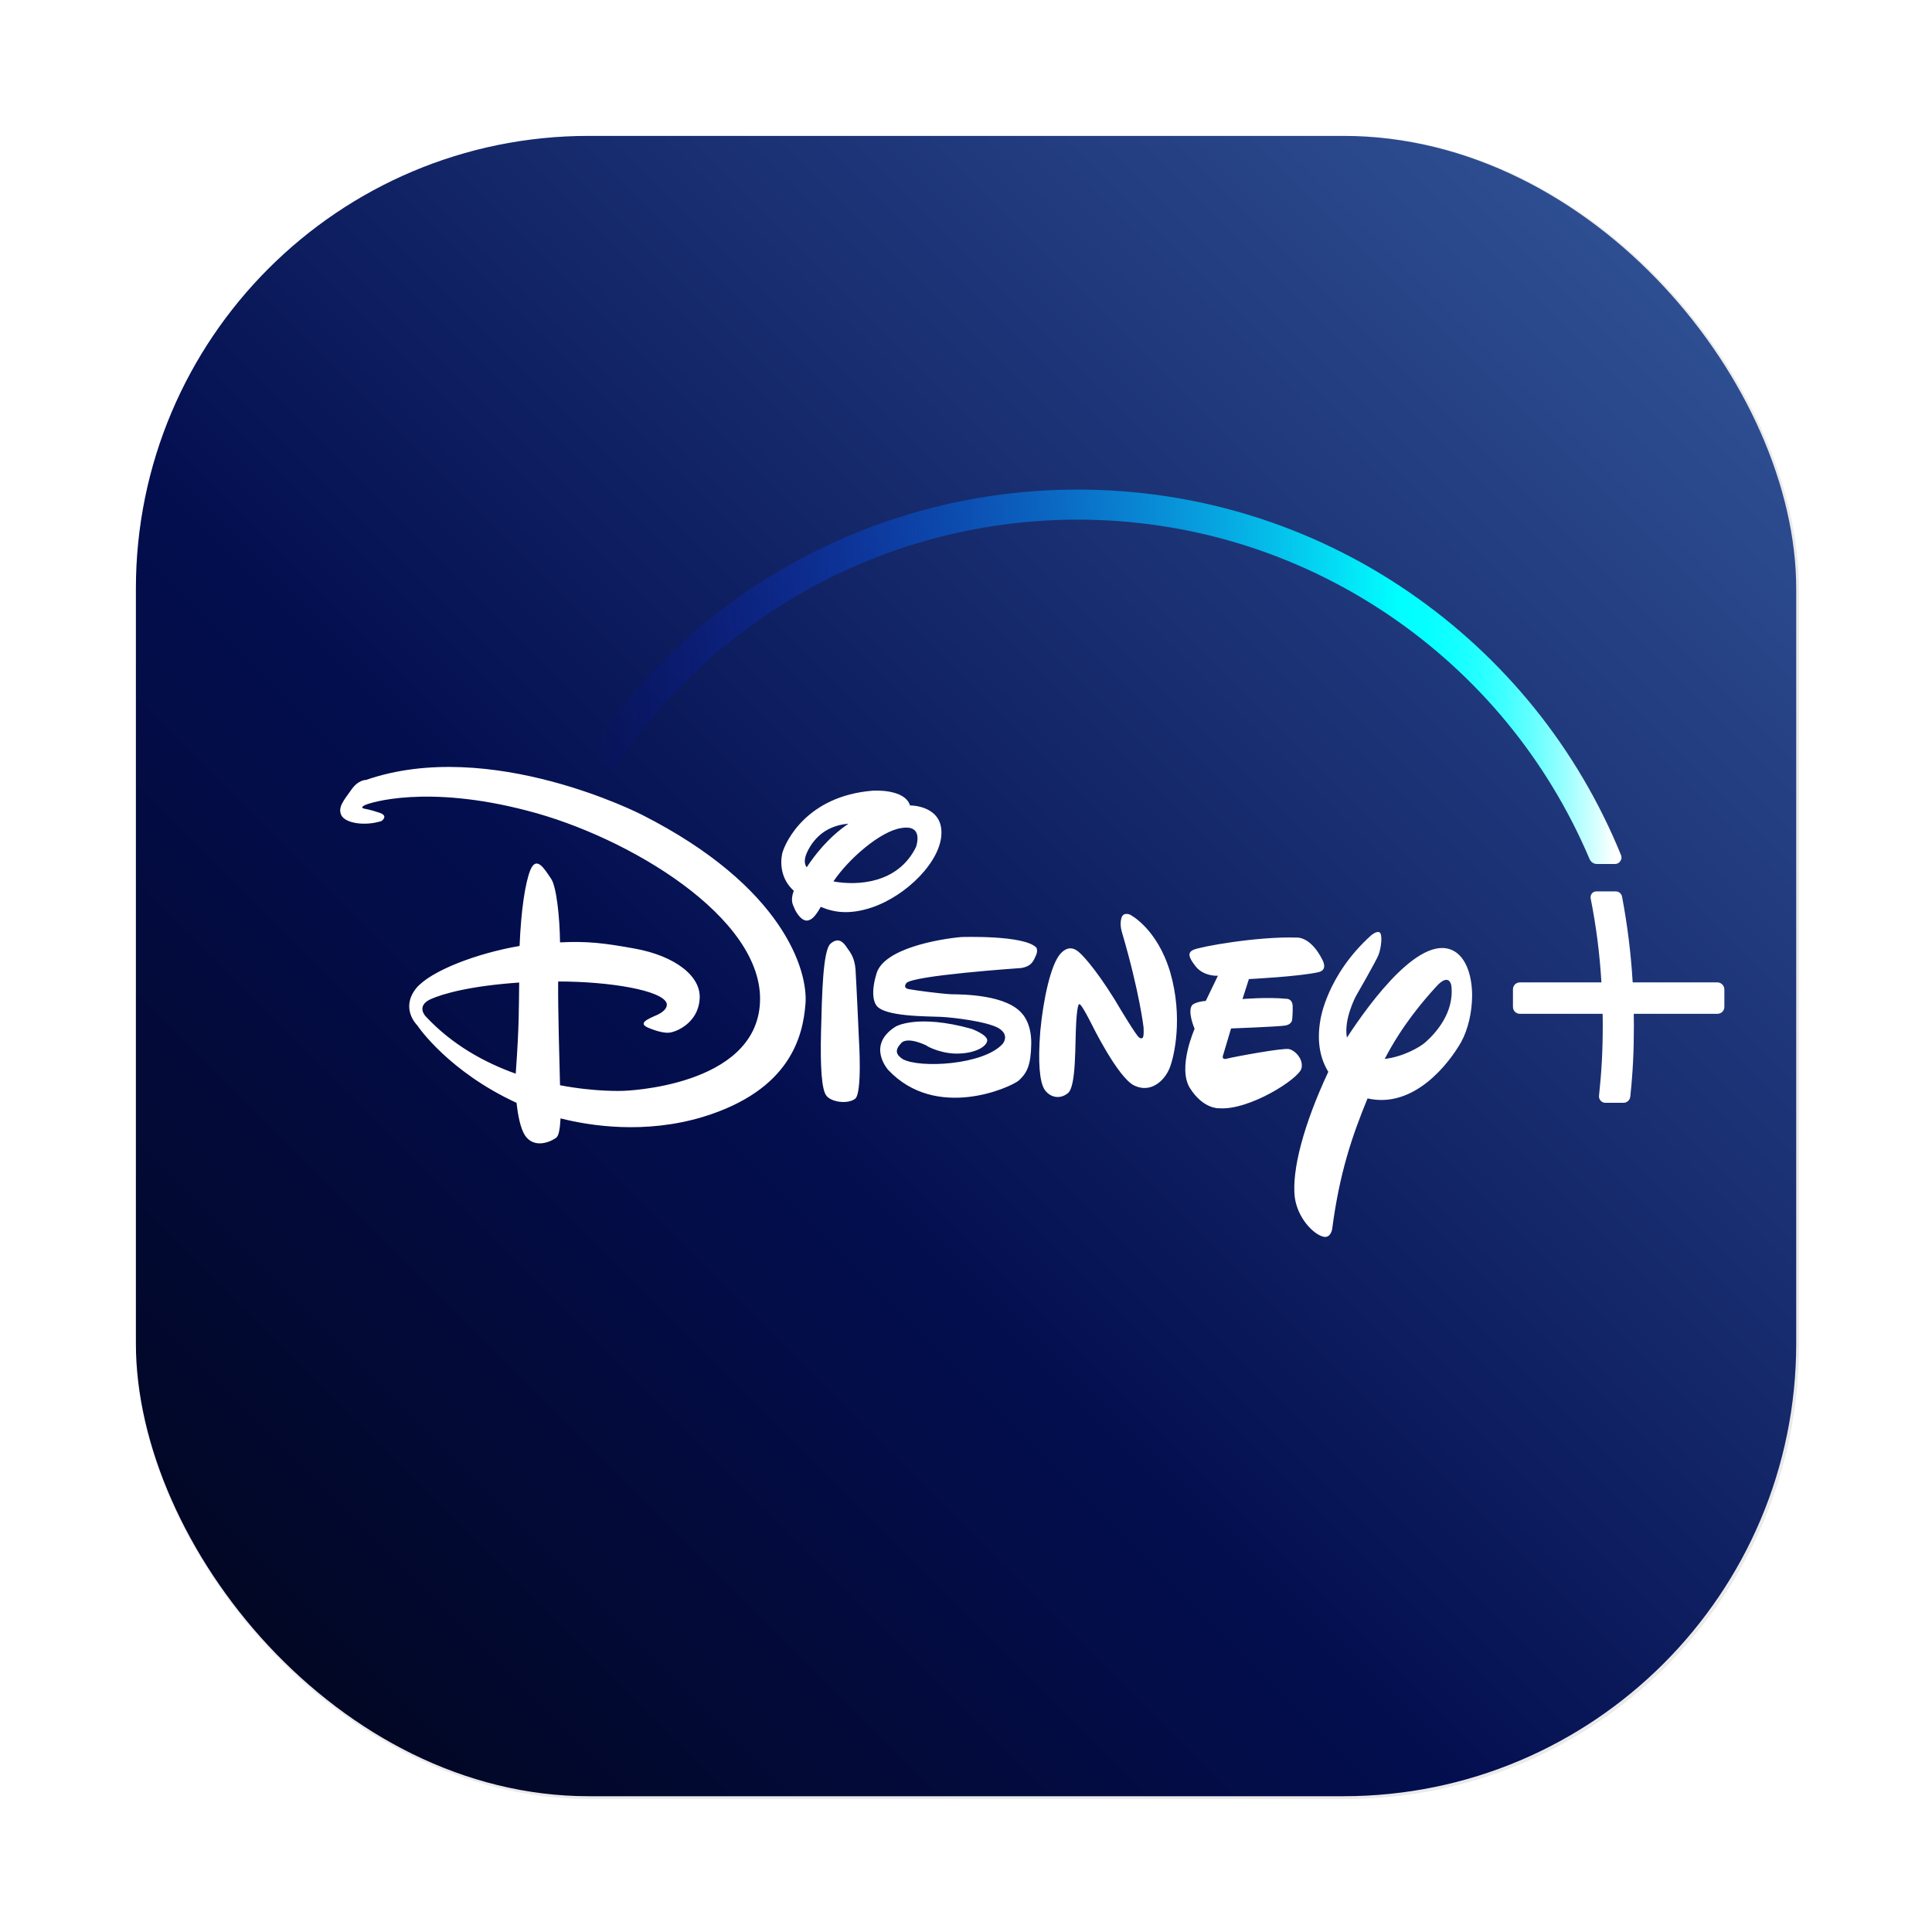 <svg id="svg8" width="64" height="64" version="1.1" viewBox="0 0 16.933 16.933" xmlns="http://www.w3.org/2000/svg" xmlns:xlink="http://www.w3.org/1999/xlink">
    <defs id="defs2">
        <filter id="filter1057" x="-.027" y="-.027" width="1.054" height="1.054" color-interpolation-filters="sRGB">
            <feGaussianBlur id="feGaussianBlur1059" stdDeviation="0.619"/>
        </filter>
        <linearGradient id="linearGradient1053" x1="-127" x2="-72" y1="60" y2="5" gradientTransform="matrix(.265 0 0 .265 34.793 -.135)" gradientUnits="userSpaceOnUse">
            <stop id="stop1047" stop-color="#020519" offset="0"/>
            <stop id="stop2039" stop-color="#030e4f" offset=".4"/>
            <stop id="stop1049" stop-color="#35599d" offset="1"/>
        </linearGradient>
        <linearGradient id="linearGradient3701" x1="1507.118" x2="1541.299" y1="831.32" y2="831.32" gradientUnits="userSpaceOnUse">
            <stop id="stop3571" stop-color="#00f" stop-opacity="0" offset="0"/>
            <stop id="stop3569" stop-color="#0ff" offset=".784"/>
            <stop id="stop3567" stop-color="#04FFFF" offset=".809"/>
            <stop id="stop3565" stop-color="#1ff" offset=".835"/>
            <stop id="stop3563" stop-color="#25FFFF" offset=".862"/>
            <stop id="stop3561" stop-color="#43FFFF" offset=".889"/>
            <stop id="stop3559" stop-color="#68FFFF" offset=".916"/>
            <stop id="stop3557" stop-color="#96FFFF" offset=".943"/>
            <stop id="stop3555" stop-color="#CBFFFF" offset=".97"/>
            <stop id="stop3553" stop-color="#fff" offset=".993"/>
        </linearGradient>
    </defs>
    <g id="layer1">
        <rect id="rect1055" transform="scale(.265)" x="4.5" y="4.5" width="55" height="55" ry="15" fill="#141414" filter="url(#filter1057)" opacity=".3" stroke-linecap="round" stroke-width="2.744"/>
        <rect id="rect1045" x="1.191" y="1.191" width="14.552" height="14.552" ry="3.969" fill="url(#linearGradient1053)" stroke-linecap="round" stroke-width=".726"/>
        <g id="Layer_1" transform="matrix(.265 0 0 .265 -394.232 -214.368)">
            <g id="g3639" transform="matrix(.044 0 0 .044 1479.583 813.602)" fill="#fff">
                <path id="path3547" class="st1" d="m1174.8 624.7c-14.4 3.3-52.3 5.2-52.3 5.2l-4.8 15s18.9-1.6 32.7-0.2c0 0 4.5-0.5 5 5.1 0.2 5.2-0.4 10.8-0.4 10.8s-0.3 3.4-5.1 4.2c-5.2 0.9-40.8 2.2-40.8 2.2l-5.8 19.5s-2.1 4.5 2.7 3.2c4.5-1.2 41.8-8.2 46.7-7.2 5.2 1.3 11 8.2 9.3 14.6-2 7.8-39.2 31.6-61.9 29.9 0 0-11.9 0.8-22-15.3-9.4-15.3 3.6-44.4 3.6-44.4s-5.9-13.6-1.6-18.1c0 0 2.6-2.3 10-2.9l9.1-18.9s-10.4 0.7-16.6-6.9c-5.8-7.3-6.2-10.6-1.8-12.6 4.7-2.3 48-10.2 77.8-9.2 0 0 10.4-1 19.3 17-0.1 0 4.3 7.3-3.1 9zm-112.1 72.6c-3.8 9-13.9 18.6-26.4 12.6-12.4-6-32.1-46.3-32.1-46.3s-7.5-15-8.9-14.7c0 0-1.6-2.9-2.6 13.5s0.2 48.3-6.3 53.3c-6.2 5-13.7 3-17.6-2.9-3.5-5.8-5-19.6-3.1-43.8 2.3-24.2 7.9-50 15.1-58.1 7.2-8 13-2.2 15.2-0.1 0 0 9.6 8.7 25.5 34.3l2.8 4.7s14.4 24.2 15.9 24.1c0 0 1.2 1.1 2.2 0.3 1.5-0.4 0.9-8.2 0.9-8.2s-3-26.3-16.1-70.9c0 0-2-5.6-0.6-10.8 1.3-5.3 6.6-2.8 6.6-2.8s20.4 10.2 30.2 43.4c9.7 33.5 3.1 63.4-0.7 72.4zm-100.2-85.3c-1.7 3.4-2.7 8.3-11.3 9.6 0 0-82.3 5.6-86.2 11.4 0 0-2.9 3.4 1.6 4.4 4.5 0.9 23.1 3.4 32.1 3.9 9.6 0.1 42 0.4 53.6 14.9 0 0 6.9 6.9 6.6 22.5-0.3 16-3.1 21.6-9.3 27.4-6.5 5.4-62.3 30.4-98.3-8 0 0-16.6-18.5 5.7-32.5 0 0 16.1-9.7 57 1.7 0 0 12.4 4.5 11.8 9-0.7 4.8-10.2 9.9-24 9.6-13.4-0.4-23.2-6.8-21.3-5.8 1.8 0.7-14.4-7.8-19.4-2-5 5.3-3.8 8.6 1.1 11.9 12.5 7.1 60.8 4.6 75.2-11.4 0 0 5.7-6.5-3-11.8-8.7-5-33.6-8-43.3-8.5-9.3-0.5-43.9 0.1-48.9-9.1 0 0-5-6.2 0.5-23.8 5.8-18.4 46.1-25.5 63.5-27.1 0 0 47.9-1.7 56.7 8.1-0.1 0 1.1 2.3-0.4 5.6zm-136 107.9c-5.8 4.3-18.1 2.4-21.6-2.4-3.5-4.3-4.7-21.4-4-48.2 0.7-27.1 1.3-60.7 7.1-66 6.2-5.4 10-0.7 12.4 3 2.6 3.6 5.7 7.6 6.4 16.1 0.6 8.5 2.6 53.1 2.6 53.1s2.6 40.2-2.9 44.4zm12.5-143.8c-16.9 5.6-28.5 3.7-38.3-0.5-4.3 7.5-6.8 9.8-10.1 10.3-4.8 0.5-9.1-7.2-9.9-9.7-0.8-1.9-3.1-5.1-0.3-12.7-9.6-8.6-10.3-20.2-8.7-28 2.4-9 18.6-43.2 67.9-47.2 0 0 24.1-1.8 28.2 11.1h0.7s23.4 0.1 22.9 20.9c-0.3 20.9-26 46.9-52.4 55.8zm-46-46.3c-5 8-5.2 12.8-2.9 16.1 5.7-8.7 16.1-22.4 31.4-32.8-11.8 1-21.7 6.1-28.5 16.7zm68.1-13.4c-15.5 2.3-39.5 23.1-50.9 40.1 17.5 3.2 48.4 2 62.1-25.9-0.1 0 6.5-17.3-11.2-14.2zm420.8 161.1c-9.3 16.2-35.4 50-70.2 42.1-11.5 27.9-21.1 56-26.6 98.2 0 0-1.2 8.2-8 5.3-6.7-2.4-17.9-13.6-20.1-29.1-2.4-20.4 6.7-54.9 25.2-94.4-5.4-8.8-9.1-21.4-5.9-39.3 0 0 4.7-33.2 38-63.2 0 0 4-3.5 6.3-2.4 2.6 1.1 1.4 11.9-0.7 17.1s-17 31-17 31-9.3 17.4-6.7 31.1c17.5-26.9 57.3-81.2 82-64.1 8.3 5.9 12.1 18.8 12.1 32.7-0.1 12.3-3 25.3-8.4 35zm-7.2-42.6s-1.4-10.7-11.8 1.1c-9 9.9-25.2 28.6-38.3 53.9 13.7-1.5 26.9-9 30.9-12.8 6.5-5.8 21.6-21.4 19.2-42.2zm-485.5 13.6c-1.9 24.2-11.2 64.9-77.1 85-43.5 13.1-84.6 6.8-107 1.1-0.5 8.9-1.5 12.7-2.9 14.2-1.9 1.9-16.1 10.1-23.9-1.5-3.5-5.5-5.3-15.5-6.3-24.4-50.4-23.2-73.6-56.6-74.5-58.1-1.1-1.1-12.6-13.1-1.1-27.8 10.8-13.3 46.1-26.6 77.9-32 1.1-27.2 4.3-47.7 8.1-57.1 4.6-10.9 10.4-1.1 15.4 6.3 4.2 5.5 6.7 29.2 6.9 48.1 20.8-1 33.1 0.5 56.3 4.7 30.2 5.5 50.4 20.9 48.6 38.4-1.3 17.2-17.1 24.3-23.1 24.8-6.3 0.5-16.1-4-16.1-4-6.7-3.2-0.5-6 7.6-9.5 8.8-4.3 6.8-8.7 6.8-8.7-3.3-9.6-42.5-16.3-81.5-16.3-0.2 21.5 0.9 57.2 1.4 78 27.3 5.2 47.7 4.2 47.7 4.2s99.6-2.8 102.6-66.4c3.1-63.7-99.3-124.8-175-144.2-75.6-19.8-118.4-6-122.1-4.1-4 2-0.3 2.6-0.3 2.6s4.1 0.6 11.2 3c7.5 2.4 1.7 6.3 1.7 6.3-12.9 4.1-27.4 1.5-30.2-4.4s1.9-11.2 7.3-18.8c5.4-8 11.3-7.7 11.3-7.7 93.5-32.4 207.4 26.2 207.4 26.2 106.7 54.1 124.9 117.5 122.9 142.1zm-282.2-3.3c-10.6 5.2-3.3 12.7-3.3 12.7 19.9 21.4 44.4 34.8 67.7 43.1 2.7-36.9 2.3-49.9 2.6-68.5-36.4 2.5-57.4 8.3-67 12.7z"/>
                <path id="path3549" class="st1" d="m1479.9 637.6v13.2c0 2.9-2.3 5.2-5.2 5.2h-62.9c0 3.3 0.1 6.2 0.1 8.9 0 19.5-0.8 35.4-2.7 53.3-0.3 2.7-2.5 4.7-5.1 4.7h-13.6c-1.4 0-2.7-0.6-3.6-1.6s-1.4-2.4-1.2-3.8c1.9-17.8 2.8-33.5 2.8-52.6 0-2.8 0-5.7-0.1-8.9h-62.2c-2.9 0-5.2-2.3-5.2-5.2v-13.2c0-2.9 2.3-5.2 5.2-5.2h61.3c-1.3-21.5-3.9-42.2-8.1-63.2-0.2-1.3 0.1-2.6 0.9-3.6s2-1.6 3.3-1.6h14.7c2.3 0 4.2 1.6 4.7 3.9 4.1 21.7 6.7 42.8 8 64.5h63.7c2.8 0 5.2 2.4 5.2 5.2z"/>
            </g>
            <path id="path3574" class="st3" d="m1541.284 837.225c-1.437-3.533-3.864-6.543-7.021-8.71-3.232-2.215-7.021-3.387-10.956-3.387-6.508 0-12.547 3.232-16.151 8.648-0.04 0.058-0.049 0.133-0.026 0.199 0.022 0.071 0.075 0.119 0.141 0.141l0.504 0.172c0.031 9e-3 0.062 0.013 0.088 0.013 0.093 0 0.181-0.049 0.234-0.124 1.654-2.432 3.891-4.452 6.473-5.849 2.666-1.441 5.686-2.206 8.732-2.206 3.683 0 7.233 1.088 10.275 3.139 2.967 2.003 5.27 4.801 6.663 8.086 0.04 0.097 0.137 0.164 0.243 0.164h0.601c0.071 0 0.137-0.035 0.172-0.093 0.044-0.058 0.053-0.128 0.027-0.195zm-33.42-3.073c-0.013 0-0.026-4e-3 -0.04-9e-3 0.013 4e-3 0.027 9e-3 0.04 9e-3h0.01zm32.496 3.281c0.013 9e-3 0.027 0.018 0.04 0.022-0.013-9e-3 -0.026-0.013-0.04-0.022z" fill="url(#linearGradient3701)" stroke-width=".044"/>
        </g>
    </g>
</svg>
